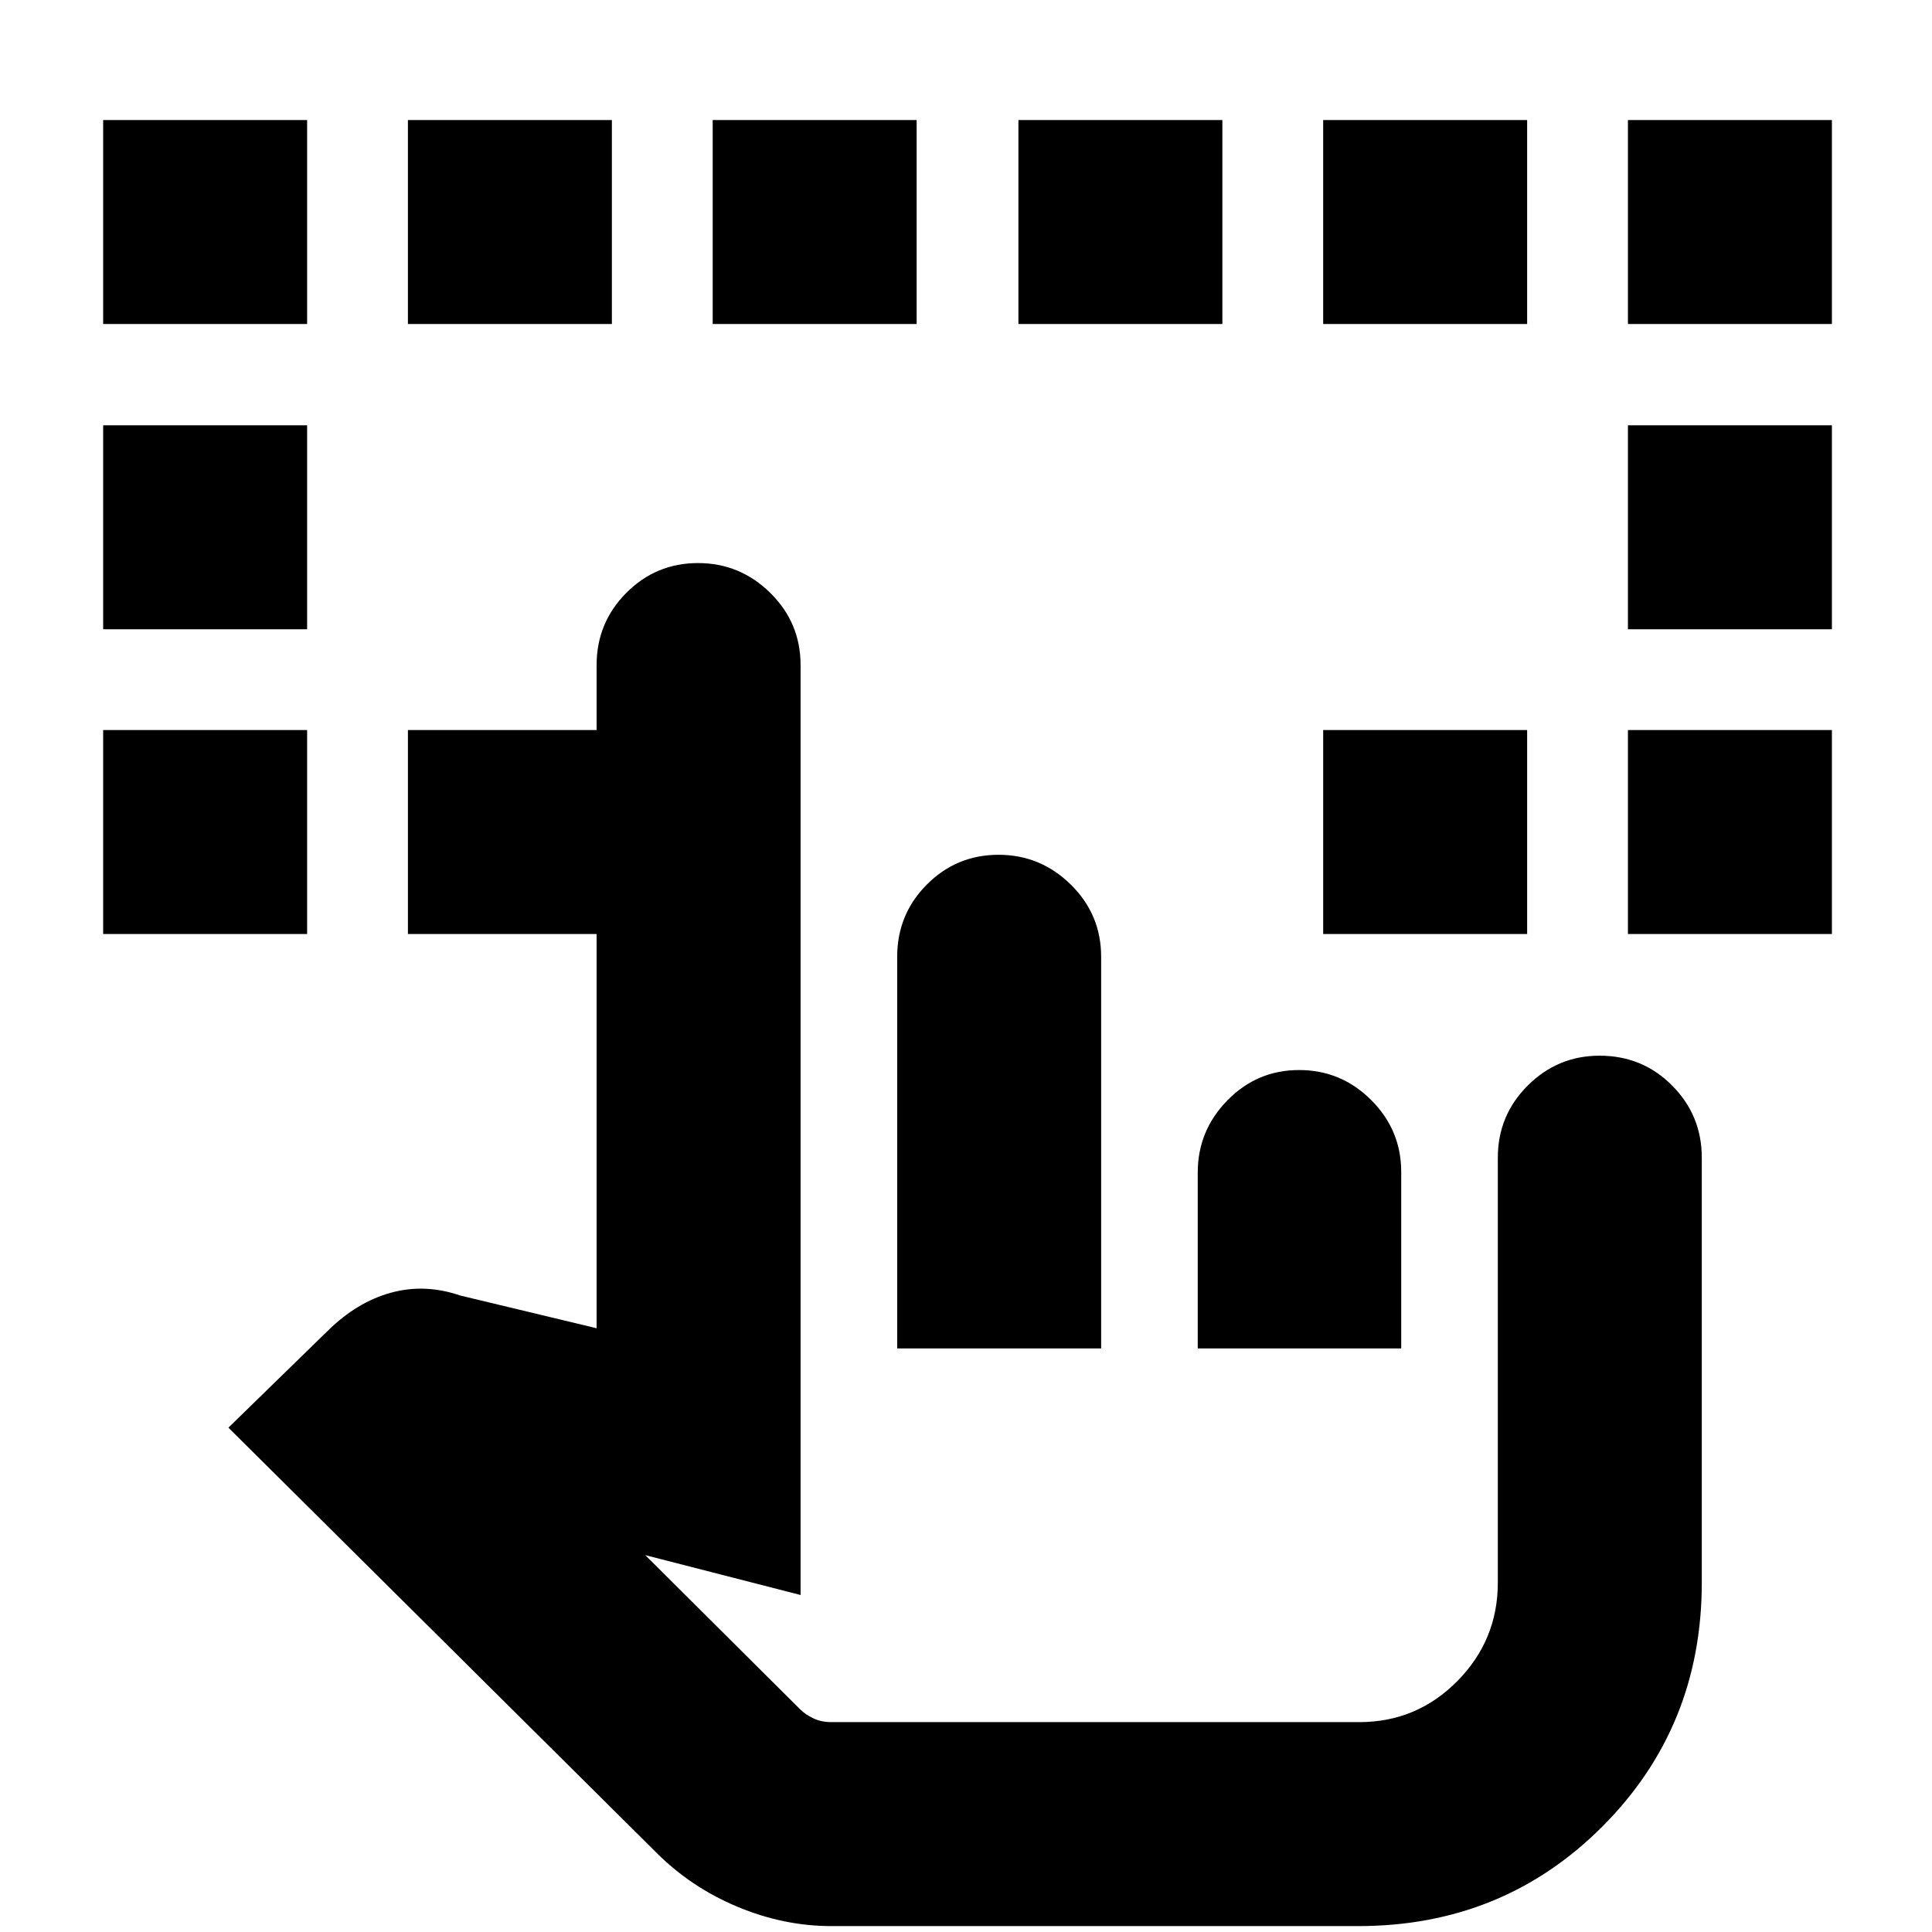 <svg xmlns="http://www.w3.org/2000/svg" height="20" viewBox="0 -960 960 960" width="20"><path d="M51.26-495.891v-101.348H152.61v101.348H51.261Zm757.653 0v-101.348h101.348v101.348H808.913ZM51.261-647.326v-101.348h101.348v101.348H51.261Zm757.652 0v-101.348h101.348v101.348H808.913ZM51.261-799v-101.348h101.348V-799H51.261Zm151.435 303.109v-101.348h101.347v101.348H202.696Zm454.782 0v-101.348h101.348v101.348H657.478ZM808.913-799v-101.348h101.348V-799H808.913Zm-606.217 0v-101.348h101.347V-799H202.696Zm151.434 0v-101.348h101.348V-799H354.13Zm151.913 0v-101.348h101.348V-799H506.043Zm151.435 0v-101.348h101.348V-799H657.478ZM413.13-2.935q-23.808 0-46.882-9.684-23.074-9.685-40.313-27.033L113.5-250.61l49.435-48.195q14.478-14.239 31.337-18.859 16.858-4.62 34.337 1.38L296.456-300v-329.543q0-21.012 14.742-35.843 14.742-14.831 35.621-14.831t35.932 14.831q15.053 14.831 15.053 35.843v462.087l-77.174-19.805 76.886 76.55q2.721 2.702 6.682 4.565 3.961 1.863 8.932 1.863h262.242q28.584 0 48.737-20.364 20.152-20.365 20.152-48.962v-211.152q0-21.011 14.873-35.842 14.872-14.832 35.695-14.832 21.302 0 36.041 14.832 14.739 14.831 14.739 35.842v211.152q0 71.718-49.395 121.196Q746.82-2.935 674.935-2.935H413.13Zm32.674-287.043v-194.534q0-21.182 14.742-35.965 14.742-14.784 35.621-14.784t35.932 14.832q15.053 14.831 15.053 35.842v194.609H445.804Zm149.348 0v-87.389q0-20.831 14.742-35.884t35.621-15.053q20.879 0 35.813 14.903 14.933 14.903 14.933 35.771v87.652H595.152Zm79.783 185.695H397.087h277.848Z"/></svg>